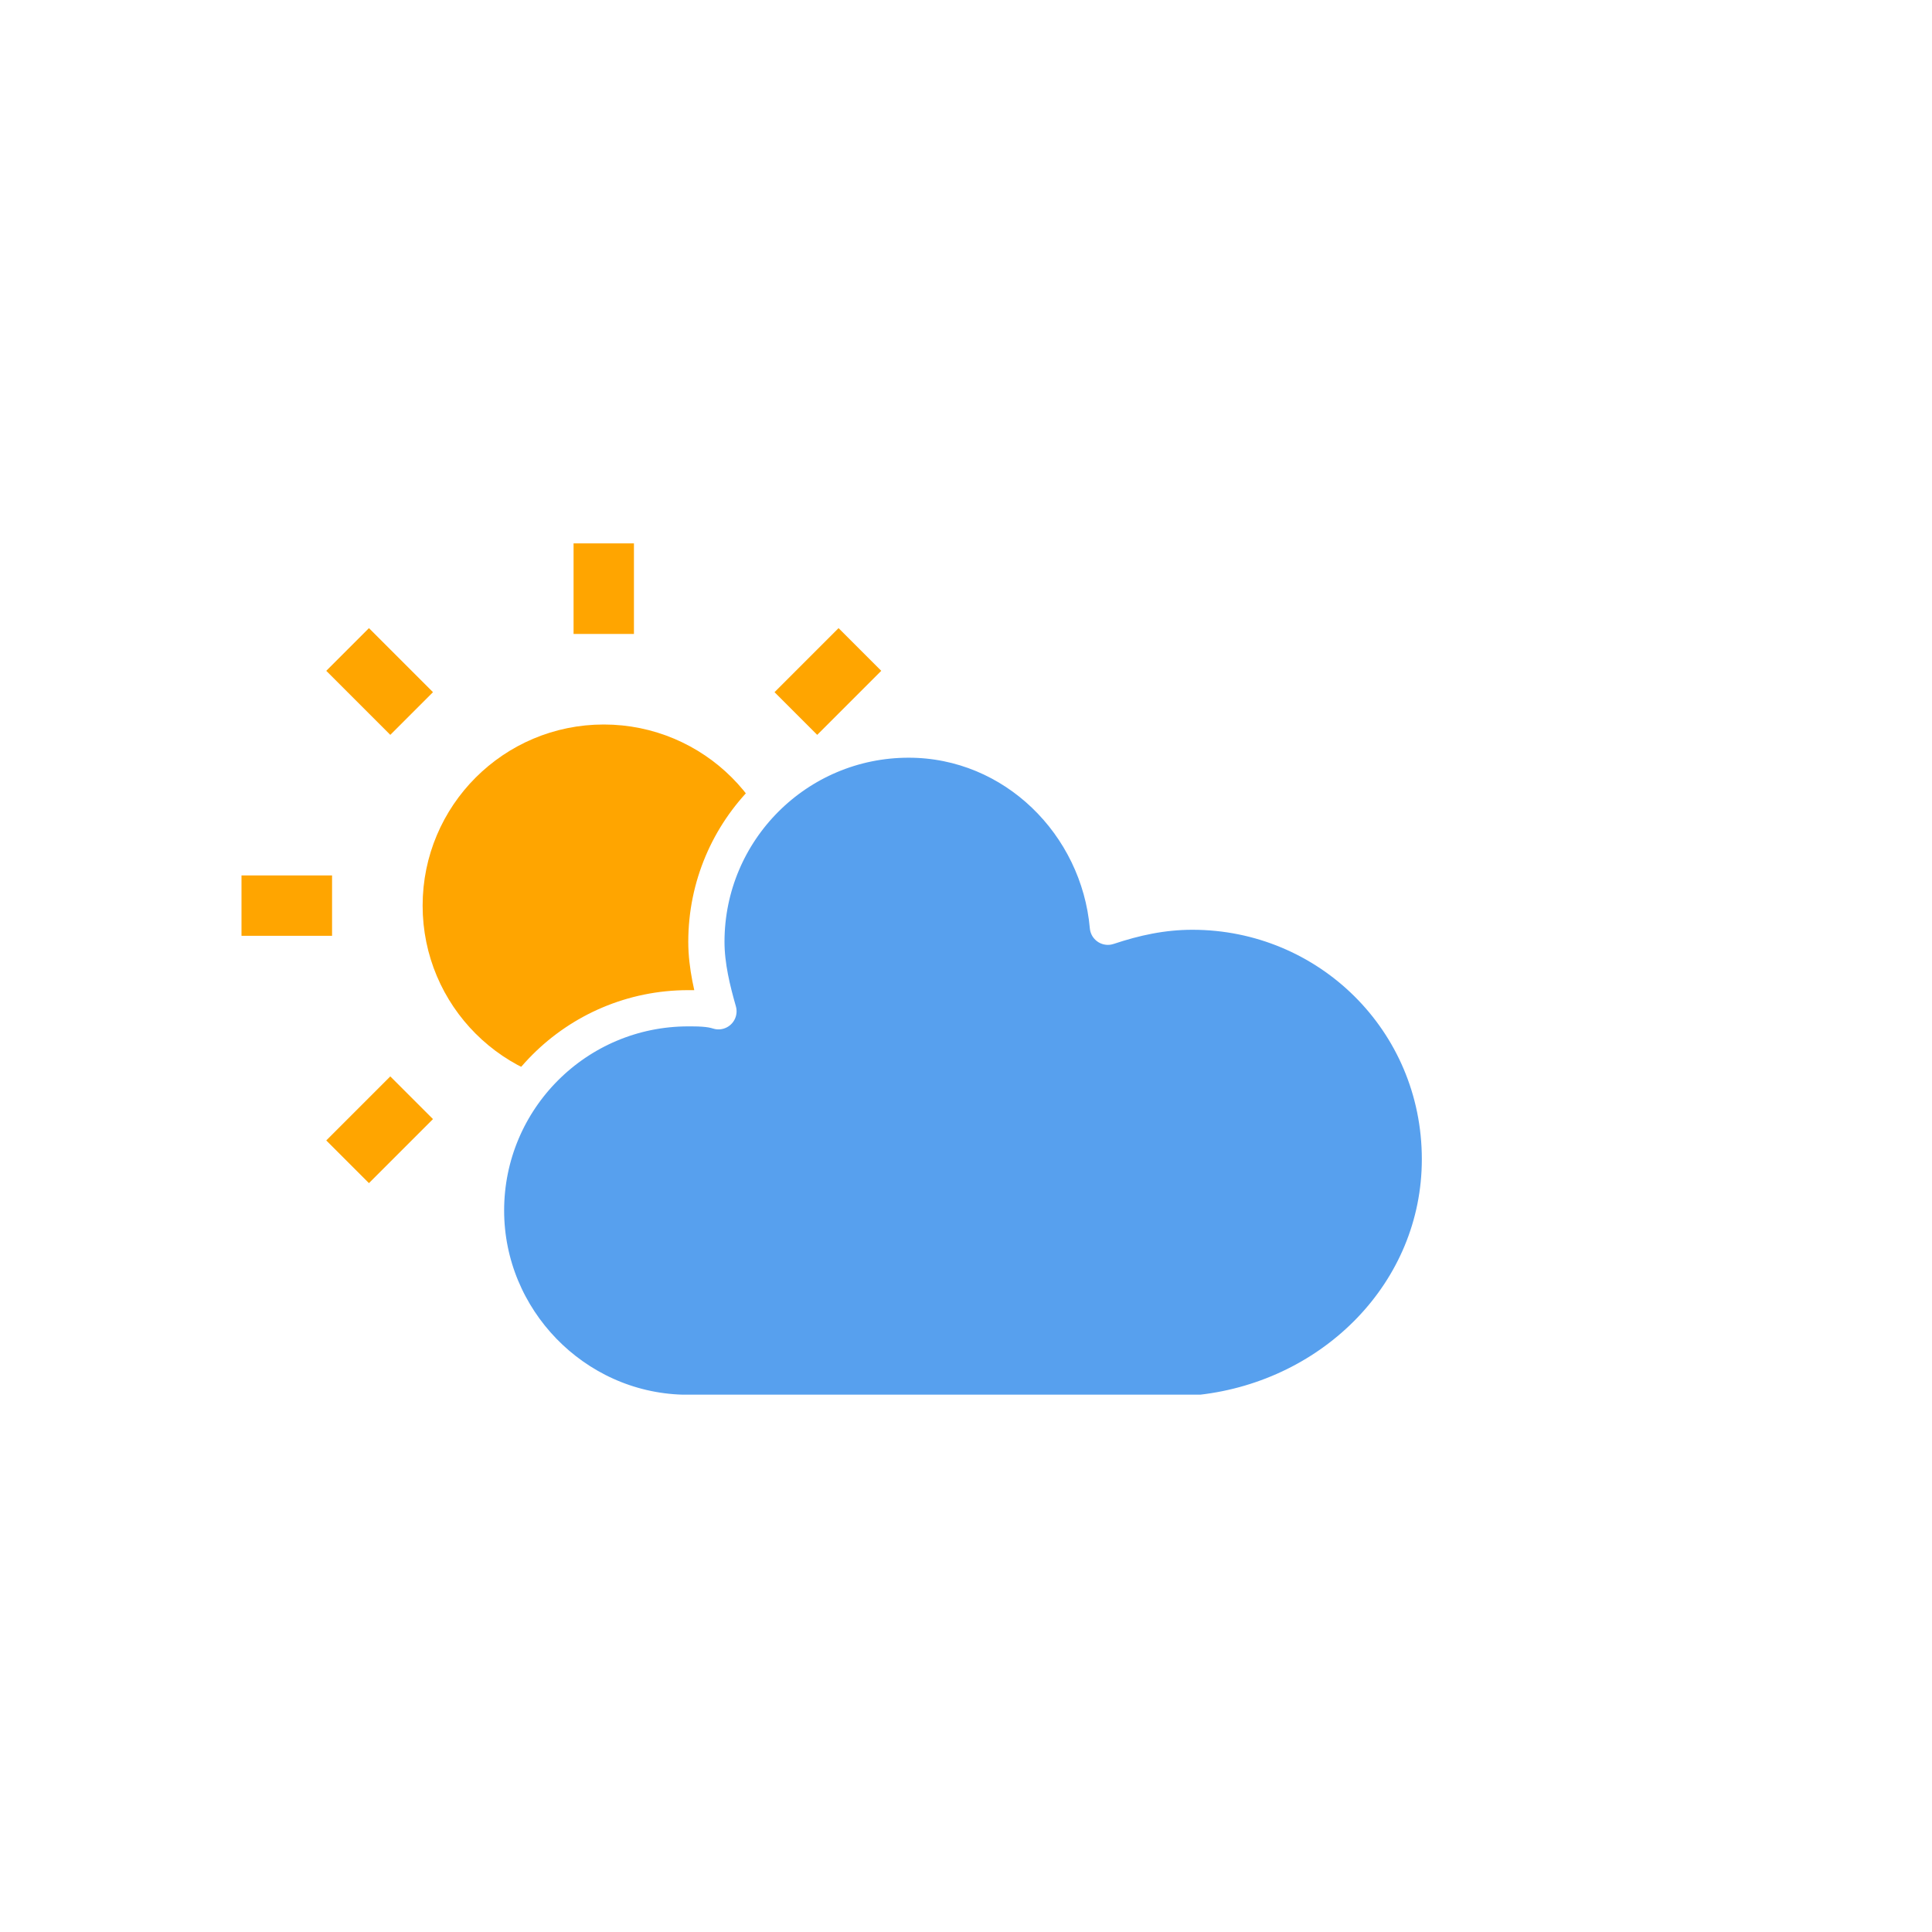 <svg xmlns="http://www.w3.org/2000/svg" xmlns:xlink="http://www.w3.org/1999/xlink" width="64" height="64" viewbox="0 0 64 64"><defs><filter id="blur" width="200%" height="200%"><feGaussianBlur in="SourceAlpha" stdDeviation="3"/><feOffset dx="0" dy="4" result="offsetblur"/><feComponentTransfer><feFuncA type="linear" slope=".05"/></feComponentTransfer><feMerge><feMergeNode/><feMergeNode in="SourceGraphic"/></feMerge></filter></defs><g filter="url(#blur)" id="cloudy-day-3"><g transform="translate(20,10)"><g transform="translate(0,16)"><g class="am-weather-sun"><g><path fill="none" stroke="orange" stroke-linecap="round" stroke-width="2" transform="translate(0,9)" d="M0 0V3z"/></g><g transform="rotate(45)"><path fill="none" stroke="orange" stroke-linecap="round" stroke-width="2" transform="translate(0,9)" d="M0 0V3z"/></g><g transform="rotate(90)"><path fill="none" stroke="orange" stroke-linecap="round" stroke-width="2" transform="translate(0,9)" d="M0 0V3z"/></g><g transform="rotate(135)"><path fill="none" stroke="orange" stroke-linecap="round" stroke-width="2" transform="translate(0,9)" d="M0 0V3z"/></g><g transform="rotate(180)"><path fill="none" stroke="orange" stroke-linecap="round" stroke-width="2" transform="translate(0,9)" d="M0 0V3z"/></g><g transform="rotate(225)"><path fill="none" stroke="orange" stroke-linecap="round" stroke-width="2" transform="translate(0,9)" d="M0 0V3z"/></g><g transform="rotate(270)"><path fill="none" stroke="orange" stroke-linecap="round" stroke-width="2" transform="translate(0,9)" d="M0 0V3z"/></g><g transform="rotate(315)"><path fill="none" stroke="orange" stroke-linecap="round" stroke-width="2" transform="translate(0,9)" d="M0 0V3z"/></g></g><circle cx="0" cy="0" fill="orange" r="5" stroke="orange" stroke-width="2"/></g><g class="am-weather-cloud-2"><path d="M47.7 35.4c0-4.6-3.7-8.2-8.2-8.2-1 0-1.9.2-2.8.5-.3-3.4-3.1-6.2-6.6-6.2-3.7.0-6.7 3-6.7 6.7.0.8.2 1.6.4 2.3-.3-.1-.7-.1-1-.1-3.7.0-6.7 3-6.7 6.7.0 3.6 2.9 6.6 6.5 6.7h17.2C44.2 43.3 47.7 39.8 47.7 35.4z" fill="#57a0ee" stroke="#fff" stroke-linejoin="round" stroke-width="1.2" transform="translate(-20,-11)"/></g></g></g></svg>